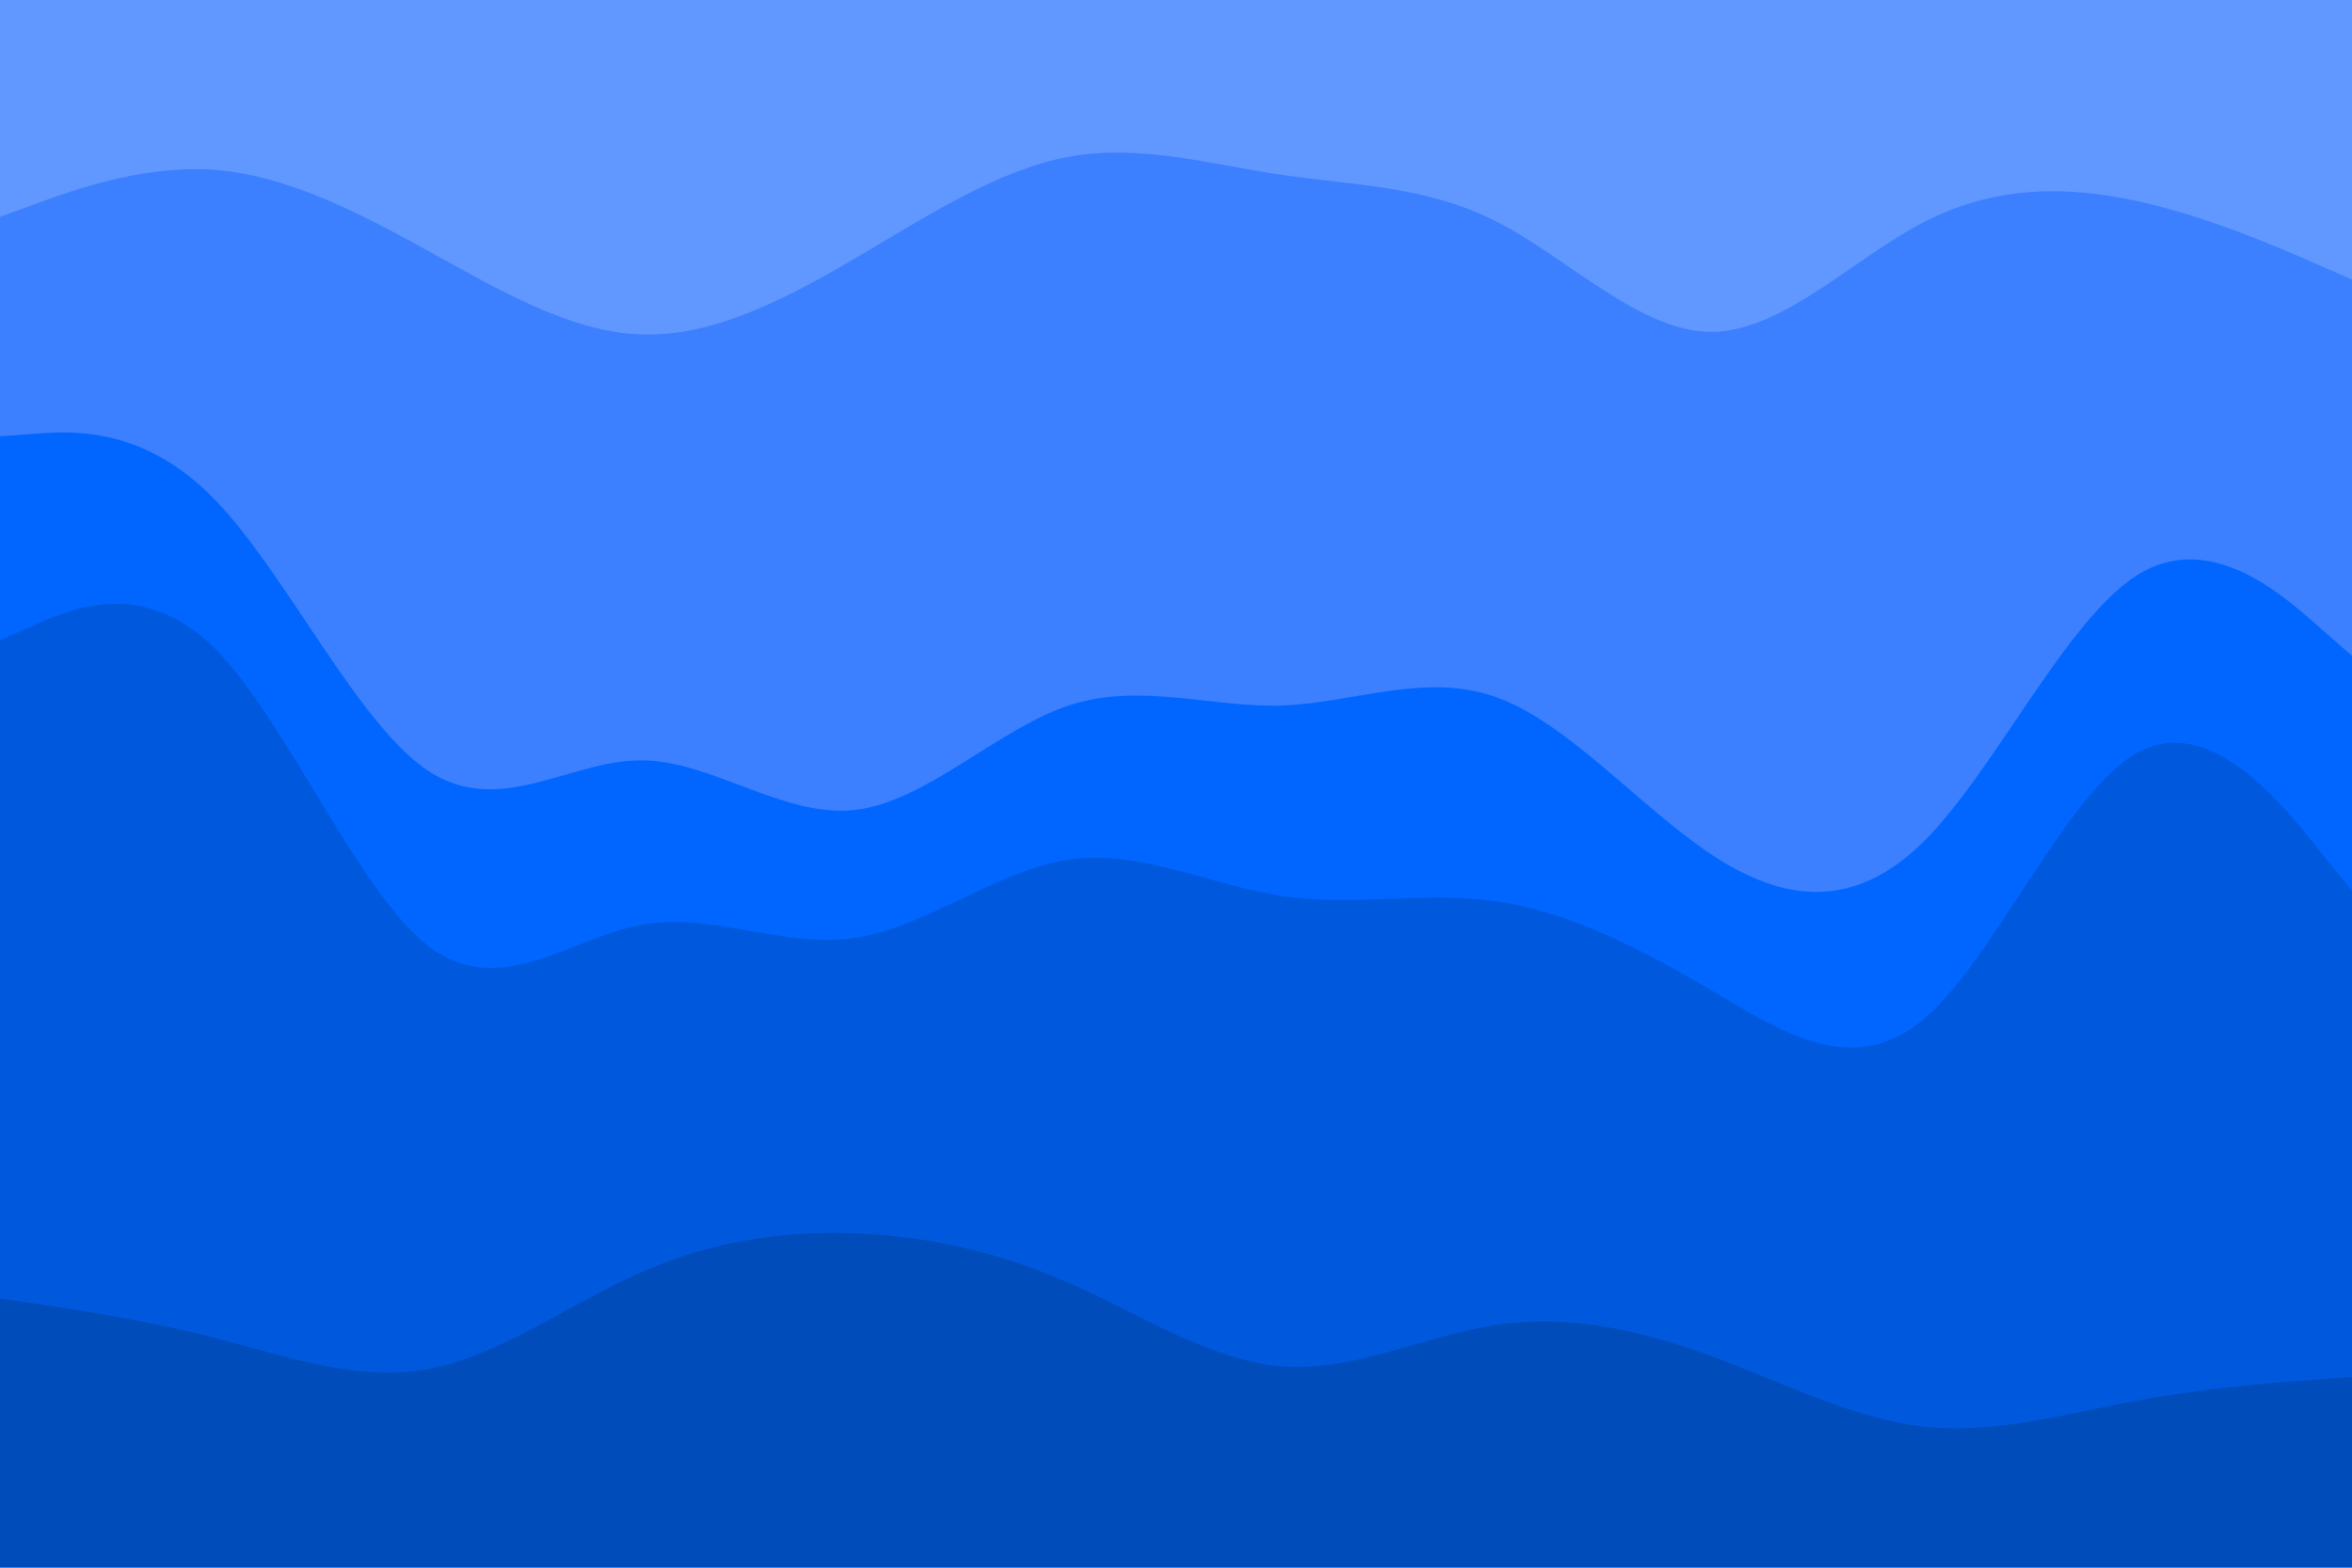 <svg id="visual" viewBox="0 0 900 600" width="900" height="600" xmlns="http://www.w3.org/2000/svg" xmlns:xlink="http://www.w3.org/1999/xlink" version="1.1"><path d="M0 85L13.7 80C27.3 75 54.7 65 82 67C109.3 69 136.7 83 163.8 98C191 113 218 129 245.2 130C272.3 131 299.7 117 327 101C354.3 85 381.7 67 409 62C436.3 57 463.7 65 491 69C518.3 73 545.7 73 573 87C600.3 101 627.7 129 654.8 129C682 129 709 101 736.2 87C763.3 73 790.7 73 818 79C845.3 85 872.7 97 886.3 103L900 109L900 0L886.3 0C872.7 0 845.3 0 818 0C790.7 0 763.3 0 736.2 0C709 0 682 0 654.8 0C627.7 0 600.3 0 573 0C545.7 0 518.3 0 491 0C463.7 0 436.3 0 409 0C381.7 0 354.3 0 327 0C299.7 0 272.3 0 245.2 0C218 0 191 0 163.8 0C136.7 0 109.3 0 82 0C54.7 0 27.3 0 13.7 0L0 0Z" fill="#6198ff"></path><path d="M0 169L13.7 168C27.3 167 54.7 165 82 193C109.3 221 136.7 279 163.8 297C191 315 218 293 245.2 293C272.3 293 299.7 315 327 312C354.3 309 381.7 281 409 272C436.3 263 463.7 273 491 272C518.3 271 545.7 259 573 269C600.3 279 627.7 311 654.8 329C682 347 709 351 736.2 324C763.3 297 790.7 239 818 222C845.3 205 872.7 229 886.3 241L900 253L900 107L886.3 101C872.7 95 845.3 83 818 77C790.7 71 763.3 71 736.2 85C709 99 682 127 654.8 127C627.7 127 600.3 99 573 85C545.7 71 518.3 71 491 67C463.7 63 436.3 55 409 60C381.7 65 354.3 83 327 99C299.7 115 272.3 129 245.2 128C218 127 191 111 163.8 96C136.7 81 109.3 67 82 65C54.7 63 27.3 73 13.7 78L0 83Z" fill="#3c80ff"></path><path d="M0 247L13.7 241C27.3 235 54.7 223 82 250C109.3 277 136.7 343 163.8 364C191 385 218 361 245.2 356C272.3 351 299.7 365 327 361C354.3 357 381.7 335 409 331C436.3 327 463.7 341 491 345C518.3 349 545.7 343 573 347C600.3 351 627.7 365 654.8 381C682 397 709 415 736.2 392C763.3 369 790.7 305 818 290C845.3 275 872.7 309 886.3 326L900 343L900 251L886.3 239C872.7 227 845.3 203 818 220C790.7 237 763.3 295 736.2 322C709 349 682 345 654.8 327C627.7 309 600.3 277 573 267C545.7 257 518.3 269 491 270C463.7 271 436.3 261 409 270C381.7 279 354.3 307 327 310C299.7 313 272.3 291 245.2 291C218 291 191 313 163.8 295C136.7 277 109.3 219 82 191C54.7 163 27.3 165 13.7 166L0 167Z" fill="#0066ff"></path><path d="M0 499L13.7 501C27.3 503 54.7 507 82 514C109.3 521 136.7 531 163.8 526C191 521 218 501 245.2 489C272.3 477 299.7 473 327 474C354.3 475 381.7 481 409 493C436.3 505 463.7 523 491 525C518.3 527 545.7 513 573 509C600.3 505 627.7 511 654.8 521C682 531 709 545 736.2 548C763.3 551 790.7 543 818 538C845.3 533 872.7 531 886.3 530L900 529L900 341L886.3 324C872.7 307 845.3 273 818 288C790.7 303 763.3 367 736.2 390C709 413 682 395 654.8 379C627.7 363 600.3 349 573 345C545.7 341 518.3 347 491 343C463.7 339 436.3 325 409 329C381.7 333 354.3 355 327 359C299.7 363 272.3 349 245.2 354C218 359 191 383 163.8 362C136.7 341 109.3 275 82 248C54.7 221 27.3 233 13.7 239L0 245Z" fill="#0059dd"></path><path d="M0 601L13.7 601C27.3 601 54.7 601 82 601C109.3 601 136.7 601 163.8 601C191 601 218 601 245.2 601C272.3 601 299.7 601 327 601C354.3 601 381.7 601 409 601C436.3 601 463.7 601 491 601C518.3 601 545.7 601 573 601C600.3 601 627.7 601 654.8 601C682 601 709 601 736.2 601C763.3 601 790.7 601 818 601C845.3 601 872.7 601 886.3 601L900 601L900 527L886.3 528C872.7 529 845.3 531 818 536C790.7 541 763.3 549 736.2 546C709 543 682 529 654.8 519C627.7 509 600.3 503 573 507C545.7 511 518.3 525 491 523C463.7 521 436.3 503 409 491C381.7 479 354.3 473 327 472C299.7 471 272.3 475 245.2 487C218 499 191 519 163.8 524C136.7 529 109.3 519 82 512C54.7 505 27.3 501 13.7 499L0 497Z" fill="#004cbb"></path></svg>